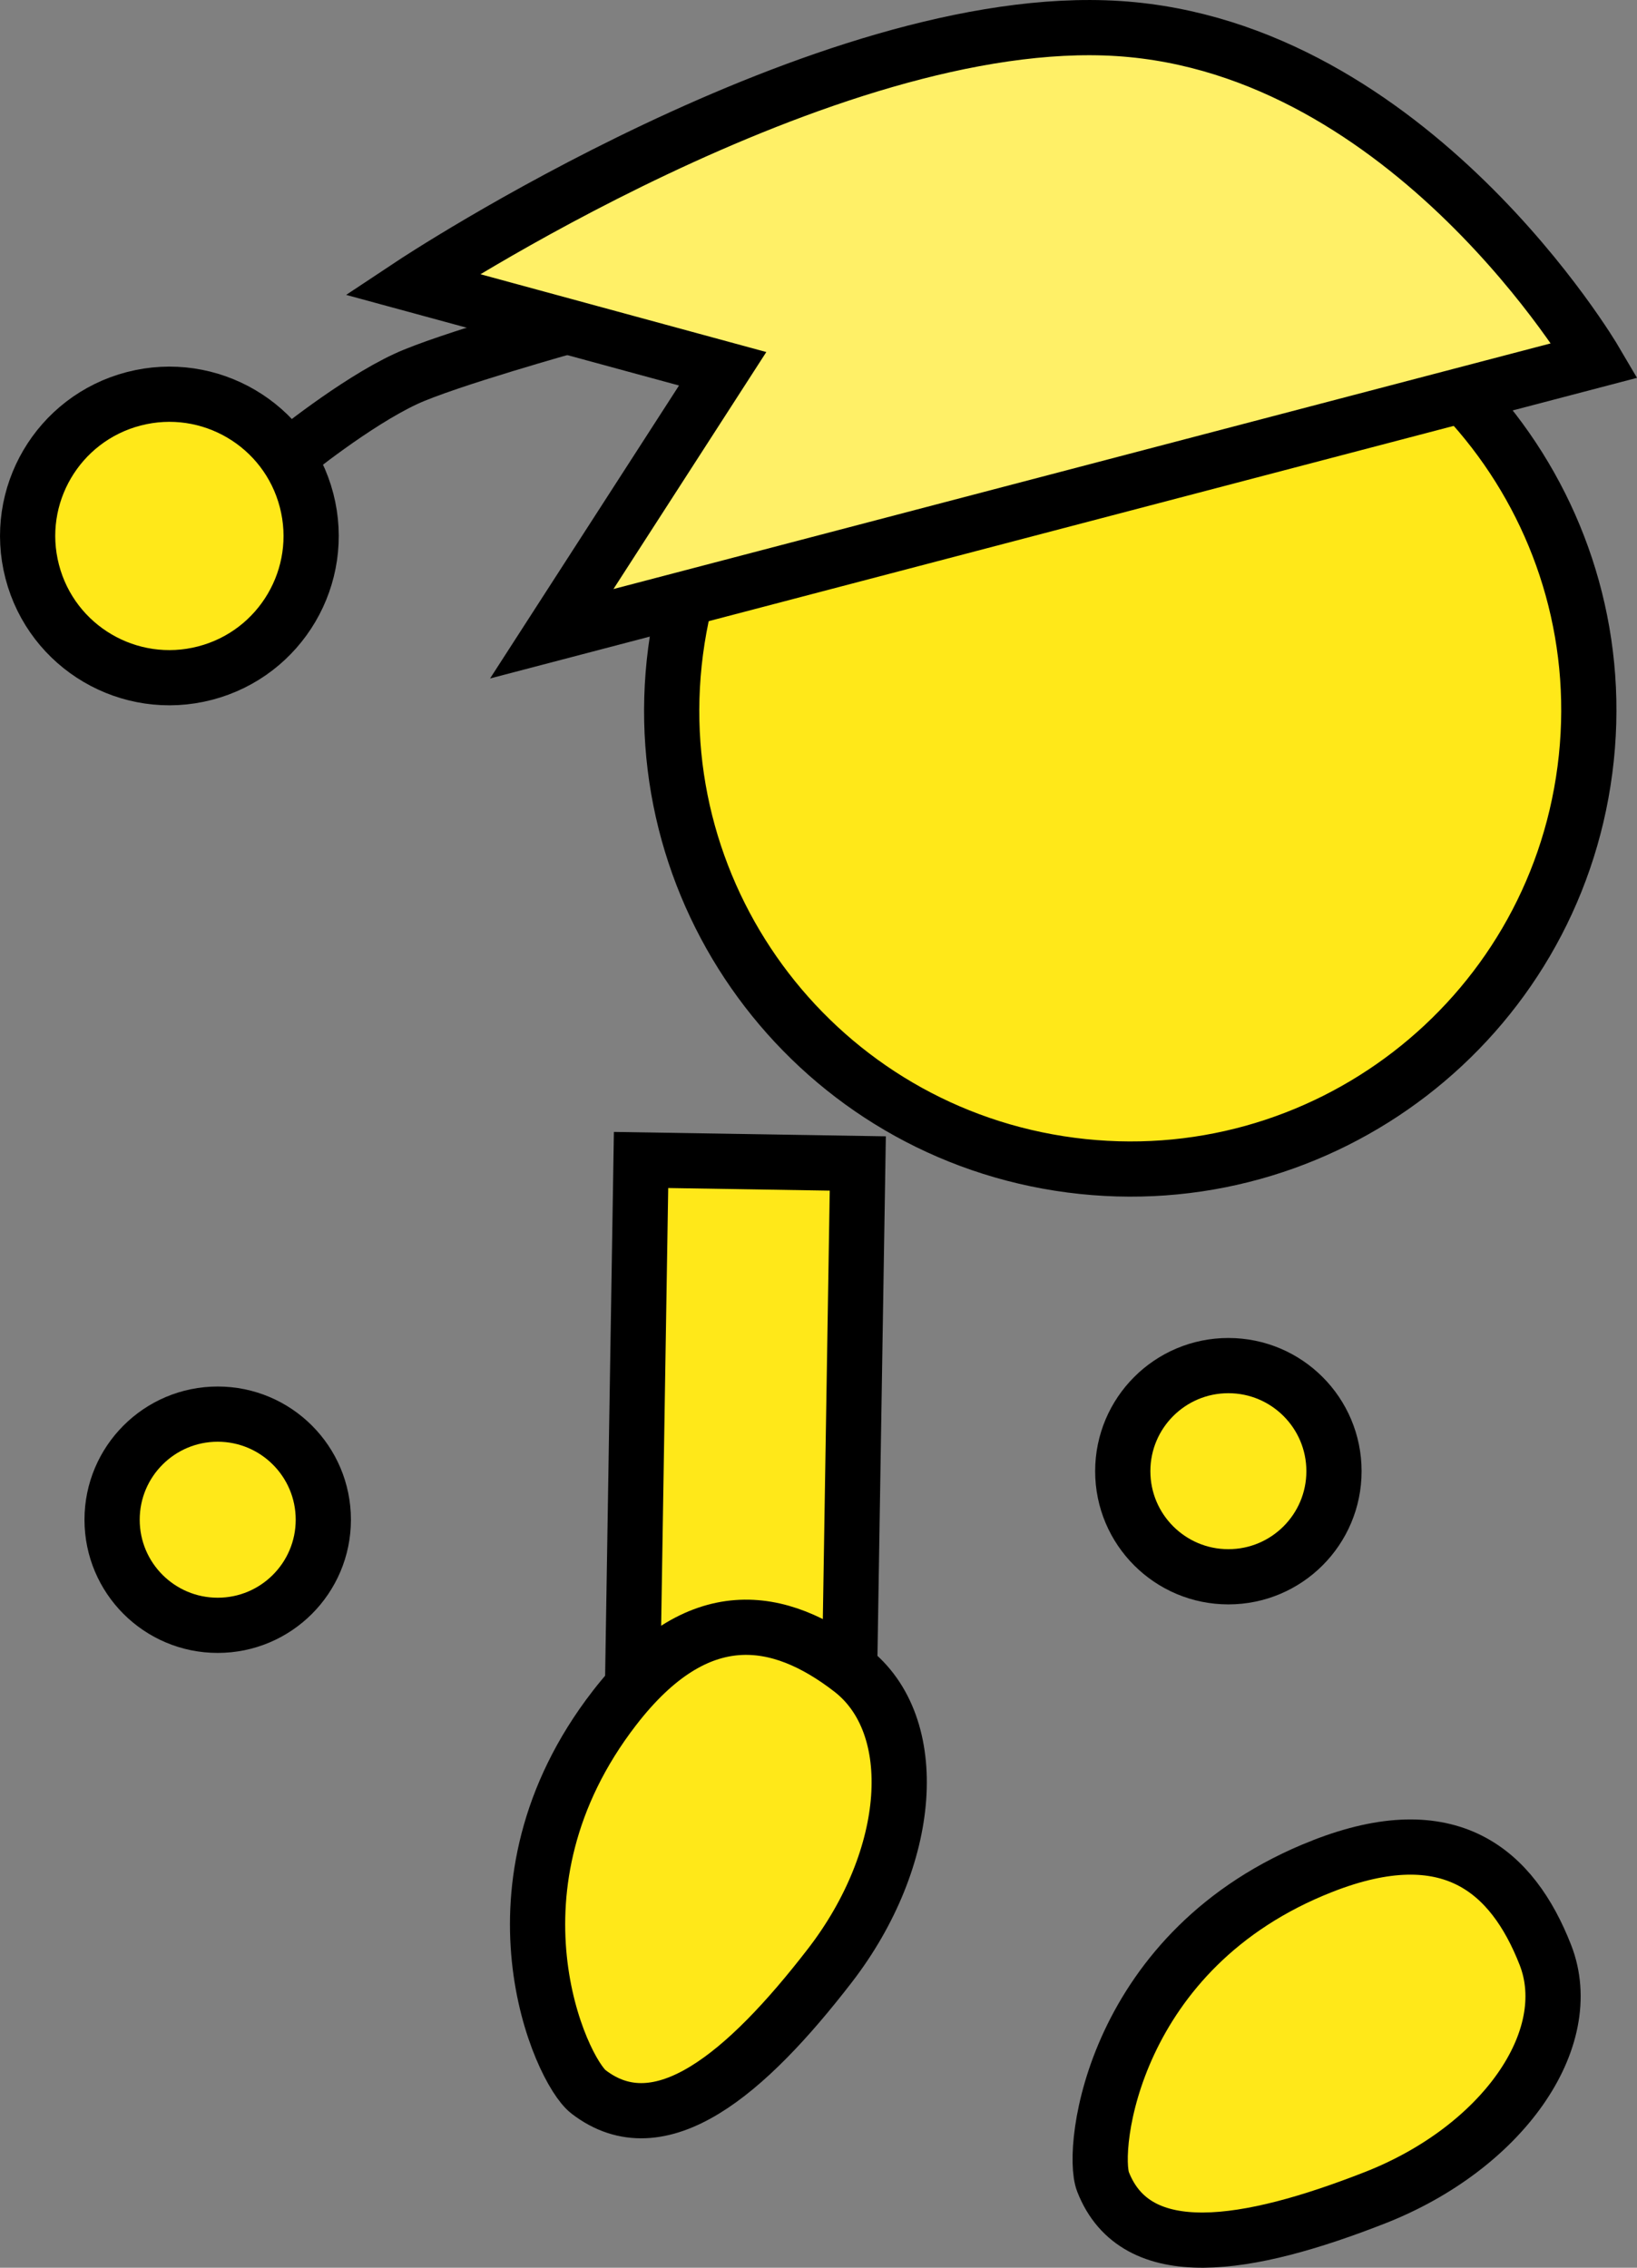 <svg version="1.1" xmlns="http://www.w3.org/2000/svg" xmlns:xlink="http://www.w3.org/1999/xlink" width="59.29" height="82.143" viewBox="0,0,59.29,82.143"><rect x="0" y="0" width="59.29" height="82.143" fill="#808080" stroke="none"/><g transform="translate(-214.959,-135.805)"><g data-paper-data="{&quot;isPaintingLayer&quot;:true}" fill-rule="nonzero" stroke="#000000" stroke-width="2" stroke-linejoin="miter" stroke-miterlimit="10" stroke-dasharray="" stroke-dashoffset="0" style="mix-blend-mode: normal"><path d="M255.624,189.095c0,-2.112 1.712,-3.825 3.825,-3.825c2.112,0 3.825,1.712 3.825,3.825c0,2.112 -1.712,3.825 -3.825,3.825c-2.112,0 -3.825,-1.712 -3.825,-3.825z" fill="#ffe819" stroke-linecap="butt"/><path d="M239.428,159.393c1.187,-9.095 9.522,-15.506 18.616,-14.319c9.095,1.187 15.506,9.522 14.319,18.616c-1.187,9.095 -9.522,15.506 -18.616,14.319c-9.095,-1.187 -15.506,-9.522 -14.319,-18.616z" fill="#ffe819" stroke-linecap="butt"/><path d="M237.765,203.384l0.412,-25.562l7.85,0.127l-0.412,25.562z" fill="#ffe819" stroke-linecap="butt"/><path d="M219.019,190.853c0,-2.112 1.712,-3.825 3.825,-3.825c2.112,0 3.825,1.712 3.825,3.825c0,2.112 -1.712,3.825 -3.825,3.825c-2.112,0 -3.825,-1.712 -3.825,-3.825z" fill="#ffe819" stroke-linecap="butt"/><path d="M225.436,152.322c0,0 2.374,-1.935 4.223,-2.792c1.464,-0.679 5.986,-1.943 5.986,-1.943" fill="none" stroke-linecap="round"/><path d="M216.126,156.511c-0.713,-2.744 0.932,-5.546 3.676,-6.26c2.744,-0.713 5.546,0.932 6.26,3.676c0.713,2.744 -0.932,5.546 -3.676,6.26c-2.744,0.713 -5.546,-0.932 -6.26,-3.676z" fill="#ffe819" stroke-linecap="butt"/><path d="M262.86,203.4c4.606,-1.805 6.874,0.162 8.07,3.216c1.196,3.054 -1.568,6.992 -6.174,8.797c-4.606,1.805 -8.65,2.479 -9.846,-0.575c-0.462,-1.179 0.345,-8.459 7.95,-11.438z" data-paper-data="{&quot;index&quot;:null}" fill="#ffe819" stroke-linecap="butt"/><path d="M234.943,158.761l6.19,-9.598l-11.247,-3.062c0,0 14.986,-9.944 25.581,-9.262c10.596,0.682 17.251,12.02 17.251,12.02z" data-paper-data="{&quot;index&quot;:null}" fill="#fff067" stroke-linecap="butt"/><path d="M237.211,197.676c3.023,-3.916 5.979,-3.395 8.575,-1.39c2.596,2.004 2.25,6.803 -0.773,10.72c-3.023,3.916 -6.144,6.573 -8.741,4.569c-1.003,-0.774 -4.053,-7.433 0.938,-13.898z" data-paper-data="{&quot;index&quot;:null}" fill="#ffe819" stroke-linecap="butt"/></g></g></svg>